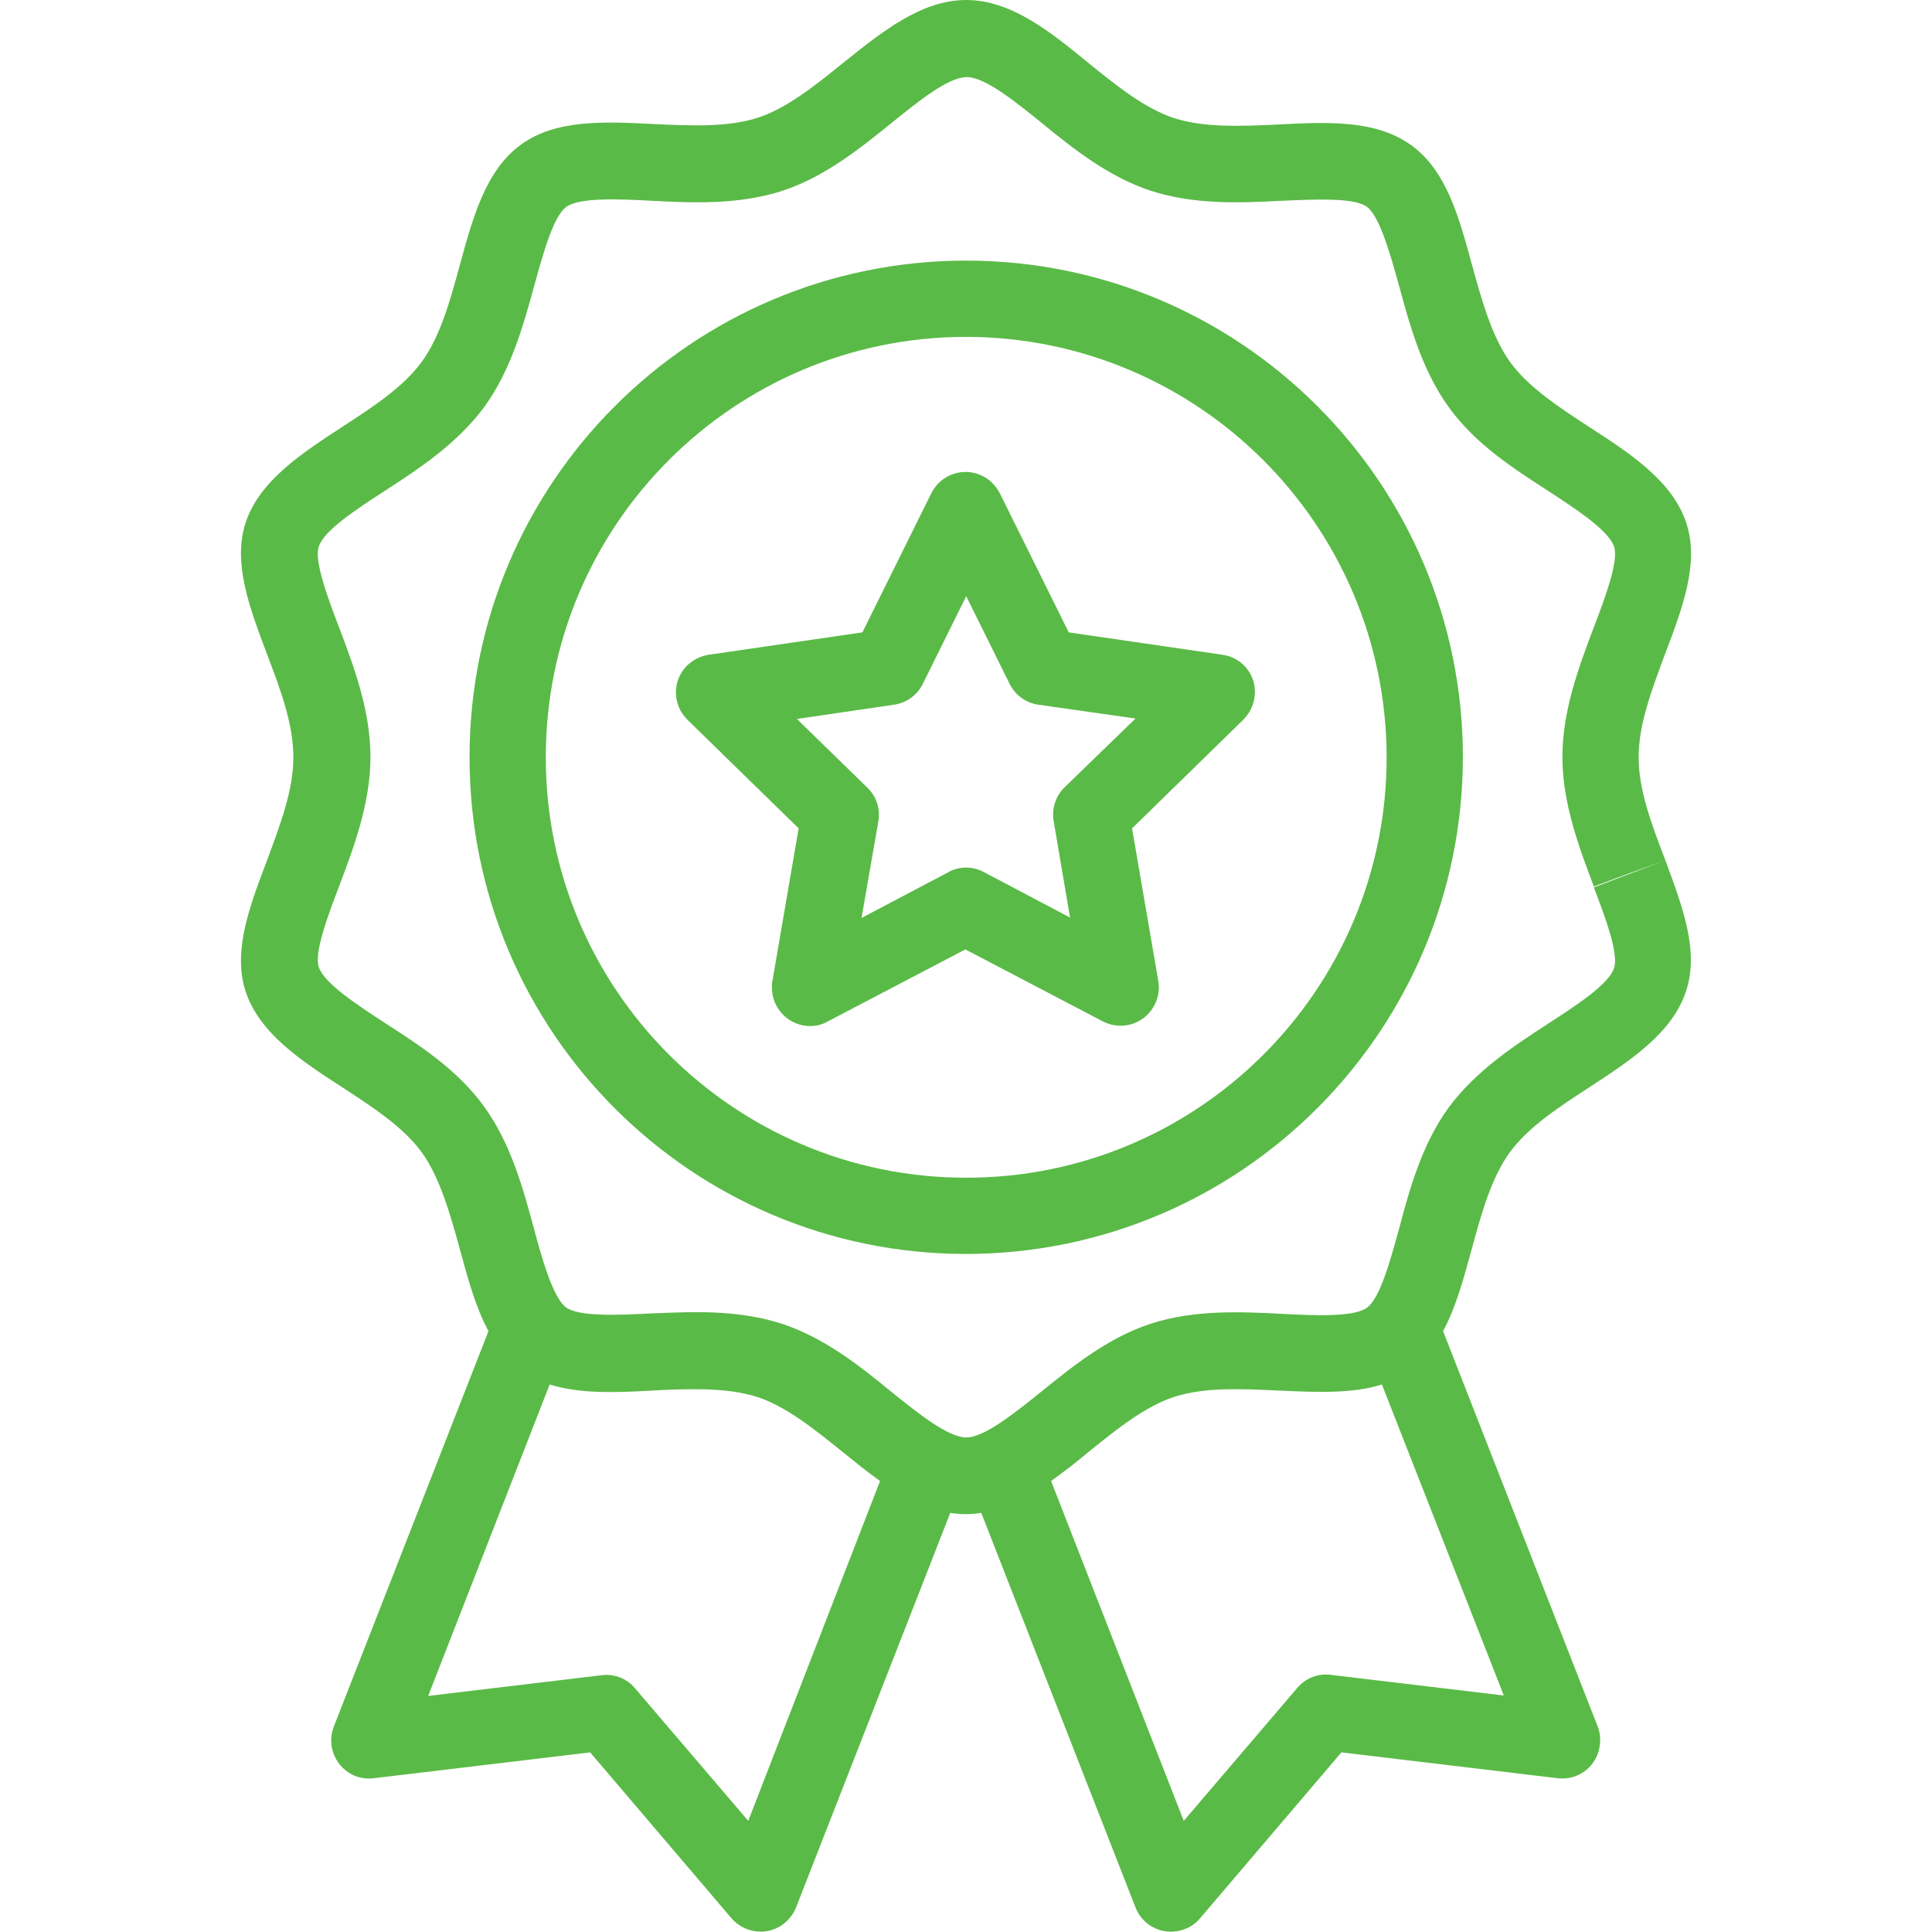 <svg xmlns="http://www.w3.org/2000/svg" xmlns:xlink="http://www.w3.org/1999/xlink" id="Capa_1" x="0px" y="0px" viewBox="0 0 448.5 448.5" style="enable-background:new 0 0 448.5 448.5;" xml:space="preserve"><style type="text/css">	.st0{fill:#5ABA47;}	.st1{fill-rule:evenodd;clip-rule:evenodd;fill:#5ABA47;}</style><g>	<g>		<g>			<path class="st0" d="M283.8,152l-35.7-5.2l-16-32.3c-0.9-1.7-2.3-3.2-4-4c-4.4-2.2-9.7-0.4-11.9,4l-16,32.3l-35.7,5.2    c-1.9,0.3-3.7,1.2-5.1,2.6c-3.4,3.5-3.3,9.1,0.2,12.5l25.8,25.2l-6.1,35.5c-0.1,0.5-0.1,1-0.1,1.5c0,4.9,4,8.9,8.9,8.9    c1.4,0,2.9-0.4,4.1-1.1l31.9-16.7l31.9,16.7c1.7,0.9,3.7,1.2,5.6,0.9c4.8-0.8,8.1-5.4,7.3-10.2l-6.1-35.5l25.8-25.2    c1.4-1.4,2.3-3.1,2.6-5.1C292,157.2,288.7,152.7,283.8,152z M247.2,182.7c-2.1,2-3.1,5-2.6,7.9l3.8,22.4l-20.1-10.6    c-1.3-0.7-2.7-1-4.1-1c-1.4,0-2.9,0.4-4.1,1.1L200,213.1l3.9-22.4c0.5-2.9-0.4-5.8-2.6-7.9L185,166.9l22.5-3.3    c2.9-0.4,5.4-2.2,6.7-4.8l10.1-20.4l10.1,20.4c1.3,2.6,3.8,4.4,6.7,4.8l22.5,3.2L247.2,182.7z"></path>			<path class="st0" d="M224.3,60.5c-63.7,0-115.3,51.6-115.3,115.3s51.6,115.3,115.3,115.3c63.7-0.1,115.2-51.7,115.3-115.3    C339.6,112.1,287.9,60.5,224.3,60.5z M224.3,273.4c-53.9,0-97.6-43.7-97.6-97.6s43.7-97.6,97.6-97.6    c53.9,0.1,97.5,43.7,97.6,97.6C321.9,229.7,278.2,273.4,224.3,273.4z"></path>			<path class="st0" d="M386.6,199.7L370,206c2.6,6.8,5.8,15.3,4.7,18.7c-1.2,3.8-8.8,8.7-15.4,13c-7.9,5.1-16.8,11-23,19.4    c-6.2,8.5-9.1,19-11.5,28.1c-2,7.2-4.4,16.2-7.5,18.4s-12.2,1.8-19.7,1.4c-9.5-0.5-20.3-1-30.5,2.3c-9.8,3.2-18,9.8-25.3,15.7    c-6.2,5-13.3,10.7-17.5,10.7s-11.3-5.7-17.5-10.7c-7.2-5.9-15.5-12.5-25.3-15.7c-5.6-1.8-11.9-2.7-19.8-2.7    c-3.7,0-7.2,0.2-10.7,0.3c-7.4,0.4-16.6,0.8-19.6-1.4c-3-2.2-5.6-11.3-7.5-18.5c-2.5-9.2-5.3-19.5-11.5-28.1    c-6.2-8.6-15.1-14.3-23-19.4c-6.6-4.3-14.1-9.2-15.4-13c-1.1-3.4,2.1-11.9,4.7-18.7c3.4-9,7.3-19.3,7.3-30.1s-3.9-21.1-7.3-30.1    c-2.6-6.8-5.8-15.3-4.7-18.7c1.2-3.8,8.8-8.7,15.4-13c7.9-5.1,16.8-11,23-19.4c6.2-8.5,9.1-19,11.6-28.1c2-7.2,4.4-16.2,7.5-18.4    s12.2-1.8,19.6-1.4c9.5,0.5,20.3,1,30.5-2.3c9.8-3.2,18-9.8,25.3-15.7c6.2-5,13.2-10.7,17.5-10.7s11.3,5.7,17.5,10.7    c7.2,5.9,15.5,12.5,25.3,15.7c10.2,3.3,21,2.8,30.5,2.3c7.4-0.3,16.6-0.8,19.6,1.4s5.5,11.2,7.5,18.4c2.5,9.2,5.3,19.5,11.5,28.1    s15.1,14.3,23,19.4c6.6,4.3,14.1,9.2,15.4,13c1.1,3.4-2.1,11.9-4.7,18.7c-3.4,9-7.3,19.3-7.3,30.1s3.9,21.1,7.3,30.1l8.3-3.1    L386.6,199.7c-3.2-8.4-6.2-16.2-6.2-23.9s3-15.5,6.1-23.9c4.1-10.8,8-21.1,5-30.4c-3.2-9.8-13-16.2-22.6-22.4    c-6.9-4.5-14.1-9.2-18.3-15c-4.2-5.8-6.6-14.3-8.8-22.3c-3.1-11.4-6-22.2-14.2-28.1s-19.2-5.4-30.9-4.8    c-8.4,0.4-17.1,0.8-24.2-1.5c-6.7-2.2-13.3-7.5-19.6-12.6C244,7.5,234.8,0,224.3,0s-19.7,7.5-28.7,14.7    c-6.3,5.1-12.9,10.4-19.6,12.6c-7.1,2.3-15.4,1.9-24.2,1.5c-11.7-0.6-22.8-1.1-30.9,4.8s-11.1,16.7-14.2,28.1    c-2.2,8.1-4.5,16.4-8.8,22.3s-11.4,10.5-18.3,15c-9.5,6.2-19.4,12.6-22.6,22.4c-3,9.3,0.9,19.6,5,30.5c3.2,8.4,6.1,16.2,6.1,23.9    s-3,15.5-6.1,23.9c-4.1,10.8-8,21.1-5,30.4c3.2,9.8,13,16.2,22.6,22.4c6.9,4.5,14.1,9.2,18.3,15c4.2,5.8,6.6,14.3,8.8,22.3    c1.9,7,3.7,13.7,6.7,19.2l-35.9,91.8c-1.8,4.6,0.5,9.7,5,11.5c1.4,0.5,2.8,0.7,4.3,0.5l50.2-6l32.8,38.5c3.2,3.7,8.8,4.2,12.5,1    c1.1-1,2-2.2,2.5-3.5l35.8-91.6c2.4,0.4,4.8,0.4,7.2,0l35.8,91.6c1.8,4.6,6.9,6.8,11.5,5c1.4-0.5,2.6-1.4,3.5-2.5l32.8-38.5    l50.2,6c4.9,0.6,9.3-2.9,9.8-7.8c0.2-1.4,0-2.9-0.5-4.2l-35.9-91.8c3-5.5,4.8-12.3,6.7-19.2c2.2-8.1,4.5-16.4,8.8-22.3    c4.3-5.9,11.4-10.5,18.3-15c9.5-6.2,19.4-12.6,22.6-22.4C394.5,220.8,390.6,210.5,386.6,199.7z M173.7,422.7l-26.3-30.8    c-1.9-2.3-4.9-3.4-7.8-3l-40.2,4.8l28.2-72.3c7,2.2,15.4,1.9,24.1,1.4c3.2-0.2,6.6-0.3,9.8-0.3c6,0,10.5,0.6,14.3,1.8    c6.7,2.2,13.3,7.5,19.6,12.6c3,2.4,5.9,4.8,8.9,6.9L173.7,422.7z M349.1,393.6l-40.2-4.8c-2.9-0.4-5.9,0.8-7.8,3.1l-26.3,30.8    L244,343.8c3-2.1,6-4.5,8.9-6.9c6.3-5.1,12.9-10.4,19.6-12.6c7.1-2.3,15.4-1.9,24.2-1.5c8.8,0.4,17.1,0.8,24.1-1.4L349.1,393.6z"></path>		</g>	</g></g></svg>